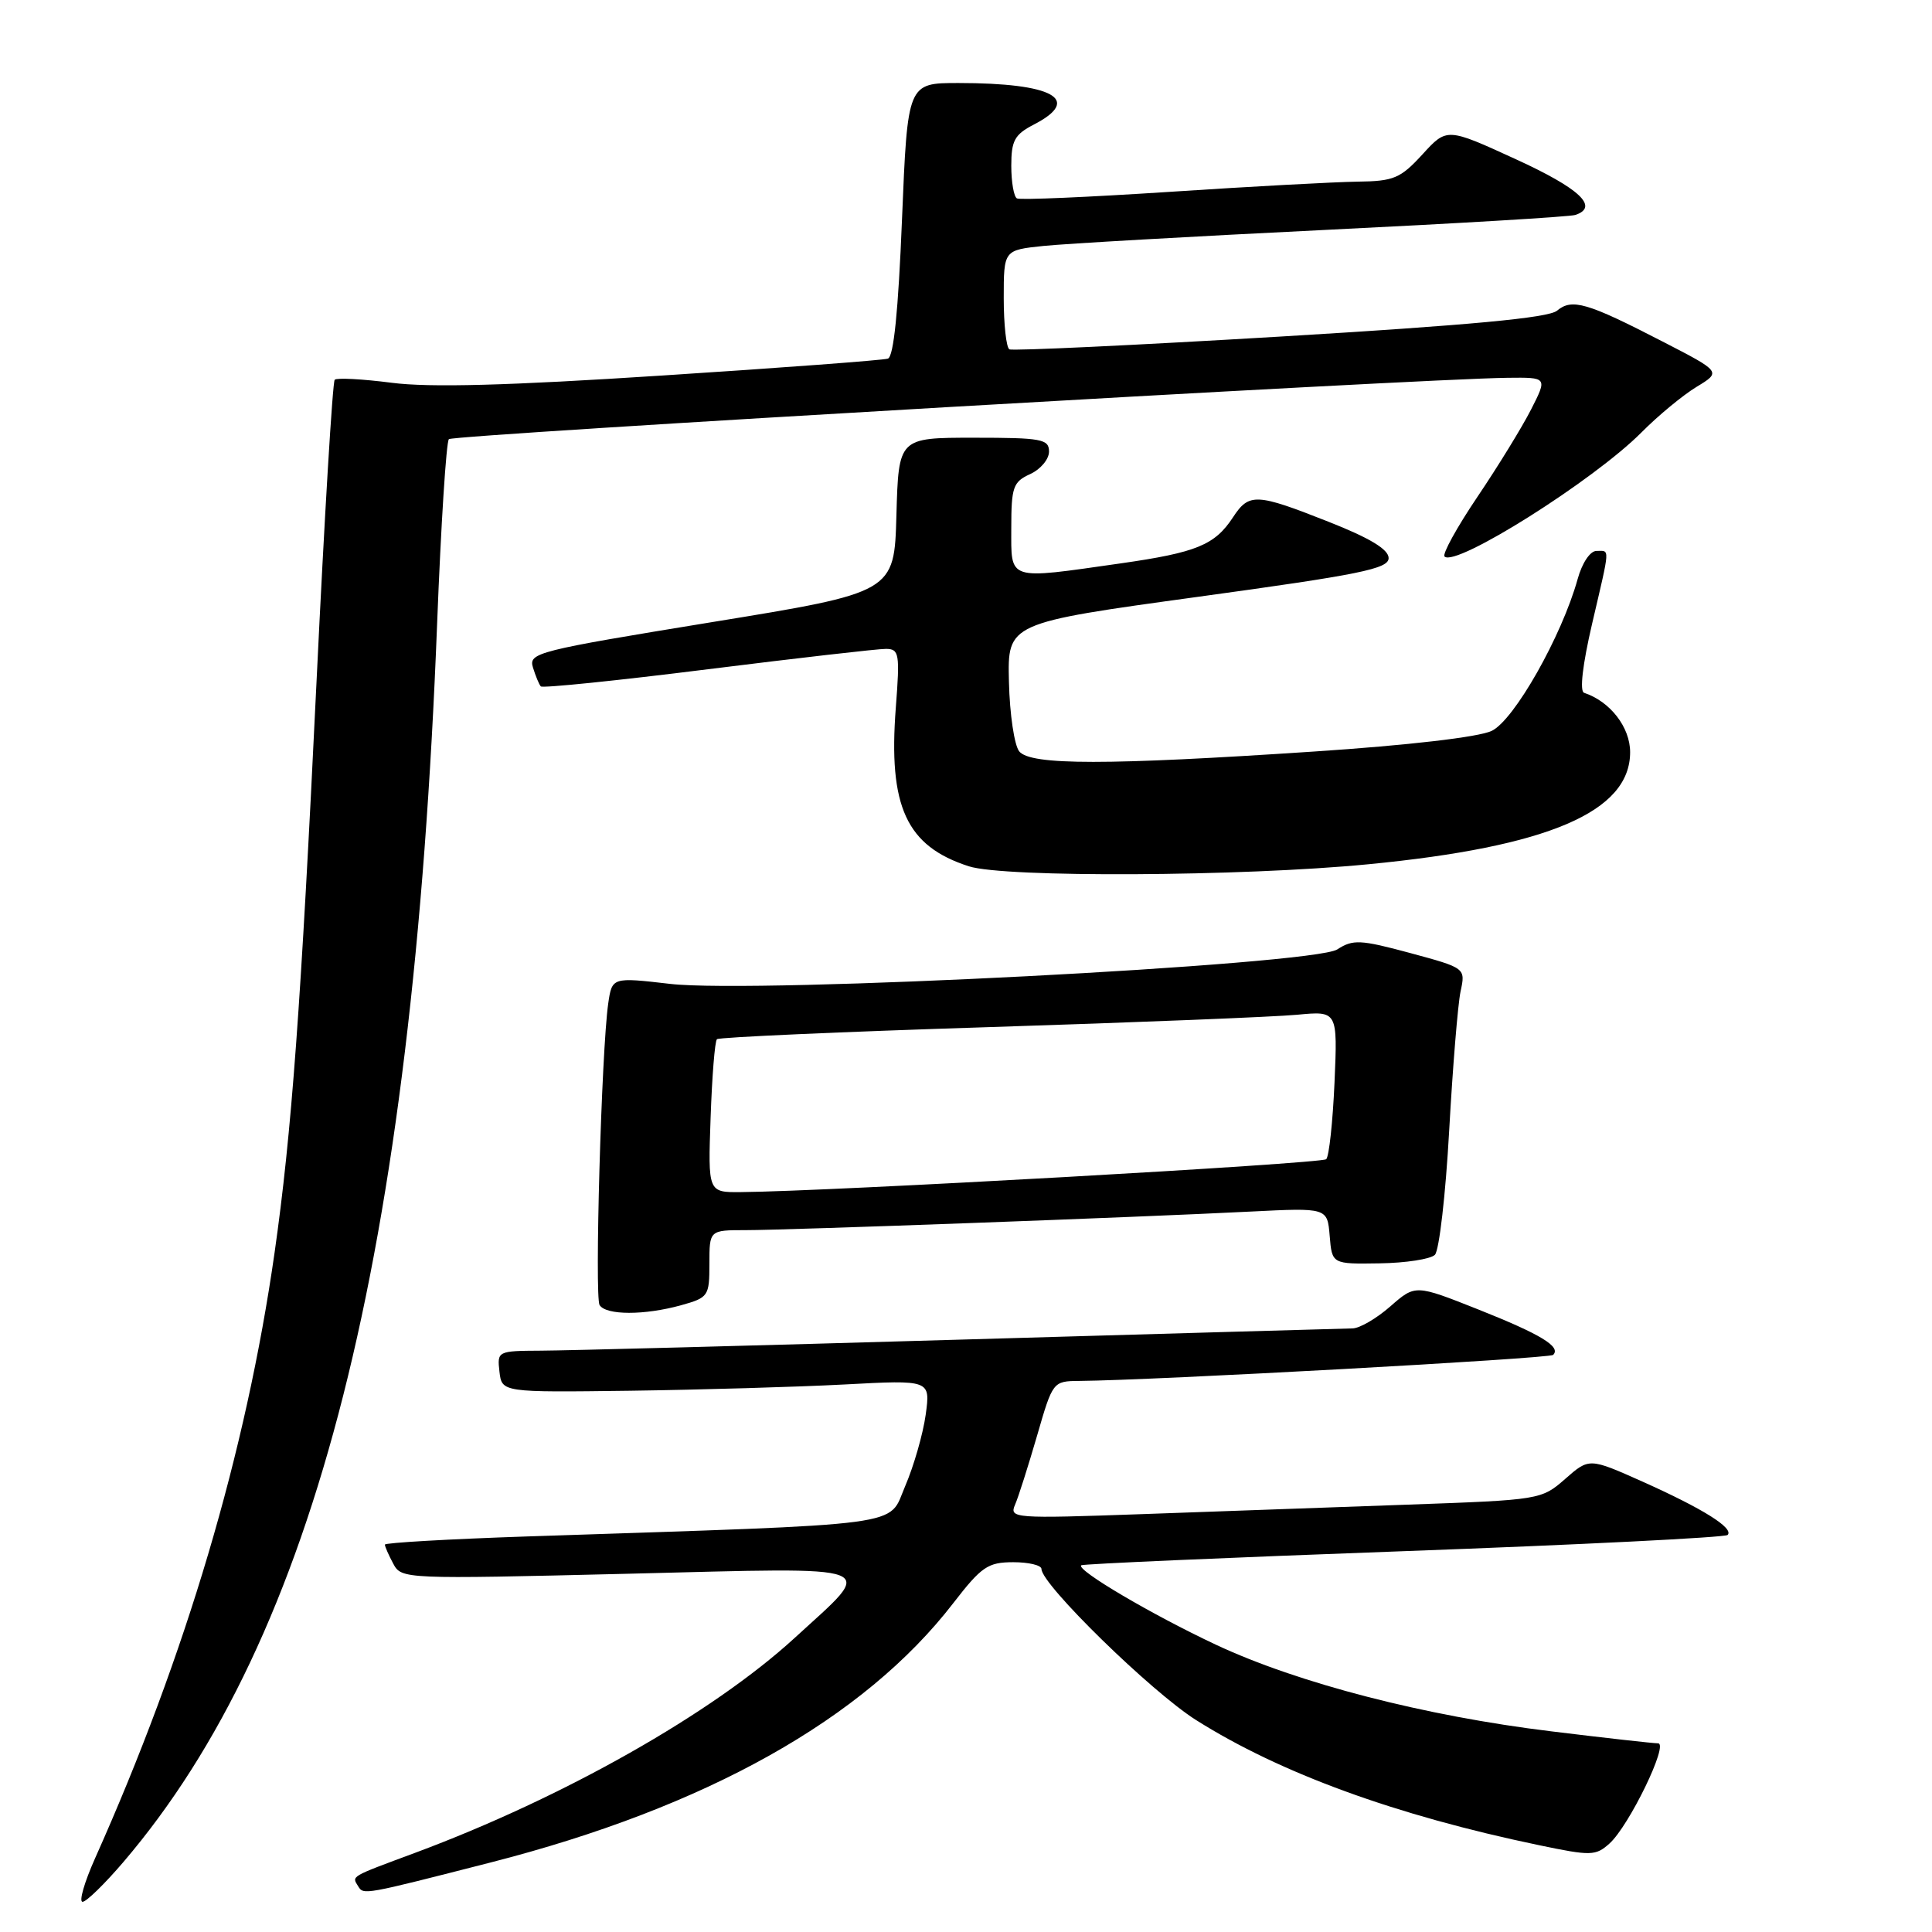 <?xml version="1.0" encoding="UTF-8" standalone="no"?>
<!DOCTYPE svg PUBLIC "-//W3C//DTD SVG 1.1//EN" "http://www.w3.org/Graphics/SVG/1.1/DTD/svg11.dtd" >
<svg xmlns="http://www.w3.org/2000/svg" xmlns:xlink="http://www.w3.org/1999/xlink" version="1.1" viewBox="0 0 256 256">
 <g >
 <path fill="currentColor"
d=" M 16.34 246.74 C 41.87 216.86 54.68 166.30 57.92 82.66 C 58.43 69.55 59.13 58.54 59.48 58.19 C 60.07 57.60 187.80 50.20 199.77 50.06 C 205.04 50.00 205.04 50.00 202.88 54.25 C 201.69 56.59 198.49 61.80 195.77 65.83 C 193.05 69.86 191.09 73.42 191.41 73.74 C 192.87 75.20 211.18 63.66 217.50 57.30 C 219.70 55.08 222.98 52.37 224.79 51.27 C 228.09 49.27 228.09 49.27 220.29 45.25 C 210.29 40.09 208.30 39.51 206.31 41.17 C 205.16 42.12 194.79 43.09 169.61 44.60 C 150.30 45.75 134.16 46.51 133.75 46.29 C 133.34 46.06 133.00 43.02 133.00 39.51 C 133.00 33.14 133.00 33.14 138.25 32.59 C 141.14 32.29 157.90 31.33 175.50 30.47 C 193.10 29.61 208.06 28.72 208.75 28.48 C 211.92 27.41 209.31 24.97 200.86 21.10 C 191.72 16.91 191.72 16.91 188.48 20.46 C 185.56 23.64 184.69 24.01 179.87 24.07 C 176.91 24.11 165.72 24.71 155.00 25.42 C 144.28 26.12 135.16 26.52 134.75 26.29 C 134.34 26.07 134.00 24.12 134.00 21.97 C 134.00 18.63 134.44 17.82 137.00 16.50 C 143.46 13.16 139.53 11.00 127.00 11.00 C 120.26 11.00 120.26 11.00 119.52 29.07 C 119.03 41.19 118.42 47.27 117.65 47.52 C 117.02 47.73 103.55 48.74 87.73 49.76 C 67.29 51.09 56.92 51.37 51.91 50.72 C 48.03 50.22 44.63 50.04 44.35 50.32 C 44.07 50.59 42.99 68.52 41.95 90.16 C 39.87 133.41 38.64 150.15 36.38 166.00 C 32.61 192.40 24.63 219.32 12.59 246.25 C 11.18 249.41 10.43 252.00 10.94 252.00 C 11.44 252.00 13.87 249.63 16.34 246.74 Z  M 65.00 246.79 C 93.60 239.47 114.46 227.78 126.31 212.43 C 130.06 207.58 130.89 207.01 134.25 207.00 C 136.31 207.00 138.00 207.40 138.00 207.90 C 138.00 209.95 152.55 224.17 158.49 227.92 C 169.64 234.96 184.94 240.54 203.90 244.49 C 210.83 245.94 211.43 245.92 213.27 244.27 C 215.86 241.94 221.17 231.00 219.70 231.00 C 219.09 231.00 212.71 230.29 205.54 229.41 C 188.81 227.38 171.99 223.03 161.13 217.94 C 152.65 213.96 142.61 208.05 143.26 207.41 C 143.44 207.23 162.66 206.39 185.96 205.54 C 209.27 204.69 228.60 203.72 228.92 203.39 C 229.78 202.49 225.65 199.91 217.66 196.33 C 210.58 193.17 210.58 193.17 207.40 195.96 C 204.25 198.72 204.06 198.75 186.61 199.37 C 176.92 199.72 161.05 200.28 151.34 200.63 C 134.33 201.23 133.72 201.19 134.50 199.38 C 134.95 198.35 136.25 194.24 137.41 190.26 C 139.49 183.06 139.52 183.01 143.00 182.98 C 152.88 182.90 205.31 180.02 205.80 179.53 C 206.88 178.45 204.18 176.81 195.88 173.51 C 187.54 170.20 187.54 170.20 184.23 173.10 C 182.42 174.69 180.16 176.01 179.22 176.02 C 178.27 176.04 155.00 176.70 127.50 177.50 C 100.00 178.30 74.88 178.96 71.68 178.97 C 65.93 179.00 65.87 179.03 66.18 181.75 C 66.50 184.50 66.50 184.50 83.50 184.28 C 92.85 184.15 105.63 183.78 111.90 183.45 C 123.29 182.84 123.29 182.84 122.66 187.45 C 122.31 189.98 121.09 194.25 119.94 196.92 C 117.60 202.36 121.19 201.88 69.75 203.59 C 59.44 203.94 51.00 204.42 51.00 204.67 C 51.00 204.93 51.50 206.06 52.11 207.20 C 53.20 209.24 53.54 209.25 83.20 208.53 C 117.66 207.68 116.13 207.10 105.29 217.04 C 94.37 227.04 74.67 238.19 55.00 245.51 C 46.28 248.75 46.61 248.56 47.46 249.94 C 48.18 251.10 48.09 251.12 65.00 246.79 Z  M 90.25 172.95 C 93.87 171.94 94.00 171.75 94.00 167.45 C 94.00 163.00 94.00 163.00 98.82 163.00 C 104.42 163.00 150.73 161.30 165.69 160.54 C 175.88 160.03 175.88 160.03 176.19 163.76 C 176.50 167.50 176.50 167.50 182.80 167.40 C 186.26 167.35 189.56 166.84 190.13 166.27 C 190.70 165.70 191.55 158.32 192.02 149.87 C 192.49 141.42 193.17 133.10 193.53 131.38 C 194.20 128.27 194.20 128.27 186.85 126.28 C 180.25 124.50 179.27 124.46 177.20 125.80 C 174.02 127.87 100.11 131.69 88.80 130.37 C 81.10 129.48 81.10 129.48 80.59 132.99 C 79.70 139.23 78.77 171.82 79.45 172.93 C 80.30 174.29 85.39 174.30 90.25 172.95 Z  M 181.29 114.52 C 205.17 112.21 216.00 107.57 216.00 99.67 C 216.00 96.36 213.36 92.95 209.90 91.80 C 209.29 91.60 209.70 88.08 210.95 82.70 C 213.39 72.24 213.35 73.00 211.54 73.00 C 210.70 73.00 209.63 74.60 209.04 76.75 C 206.94 84.29 200.63 95.44 197.65 96.85 C 195.92 97.67 186.66 98.75 174.15 99.58 C 146.64 101.41 136.58 101.41 135.06 99.57 C 134.41 98.79 133.79 94.64 133.69 90.35 C 133.50 82.55 133.50 82.55 158.75 79.08 C 180.26 76.13 184.00 75.37 184.00 73.95 C 184.00 72.80 181.55 71.31 176.05 69.14 C 166.44 65.34 165.51 65.30 163.38 68.54 C 160.97 72.22 158.56 73.21 148.50 74.65 C 133.34 76.81 134.00 77.02 134.00 69.98 C 134.00 64.53 134.24 63.85 136.50 62.82 C 137.88 62.19 139.00 60.85 139.00 59.84 C 139.00 58.18 138.04 58.00 129.03 58.00 C 119.07 58.00 119.07 58.00 118.78 68.25 C 118.50 78.50 118.50 78.50 94.25 82.45 C 71.10 86.23 70.02 86.50 70.62 88.45 C 70.97 89.58 71.43 90.70 71.66 90.95 C 71.89 91.20 81.84 90.18 93.79 88.68 C 105.73 87.19 116.35 85.97 117.40 85.98 C 119.15 86.00 119.25 86.60 118.70 93.76 C 117.69 106.89 120.09 112.12 128.38 114.79 C 133.09 116.31 164.55 116.15 181.29 114.52 Z  M 94.16 148.08 C 94.35 142.63 94.72 137.95 95.00 137.70 C 95.28 137.44 111.47 136.72 131.00 136.10 C 150.53 135.48 168.92 134.74 171.87 134.46 C 177.24 133.95 177.24 133.95 176.83 143.44 C 176.60 148.65 176.11 153.23 175.73 153.60 C 175.14 154.19 109.78 157.87 98.16 157.96 C 93.81 158.00 93.81 158.00 94.16 148.08 Z "/>
</g>
</svg>